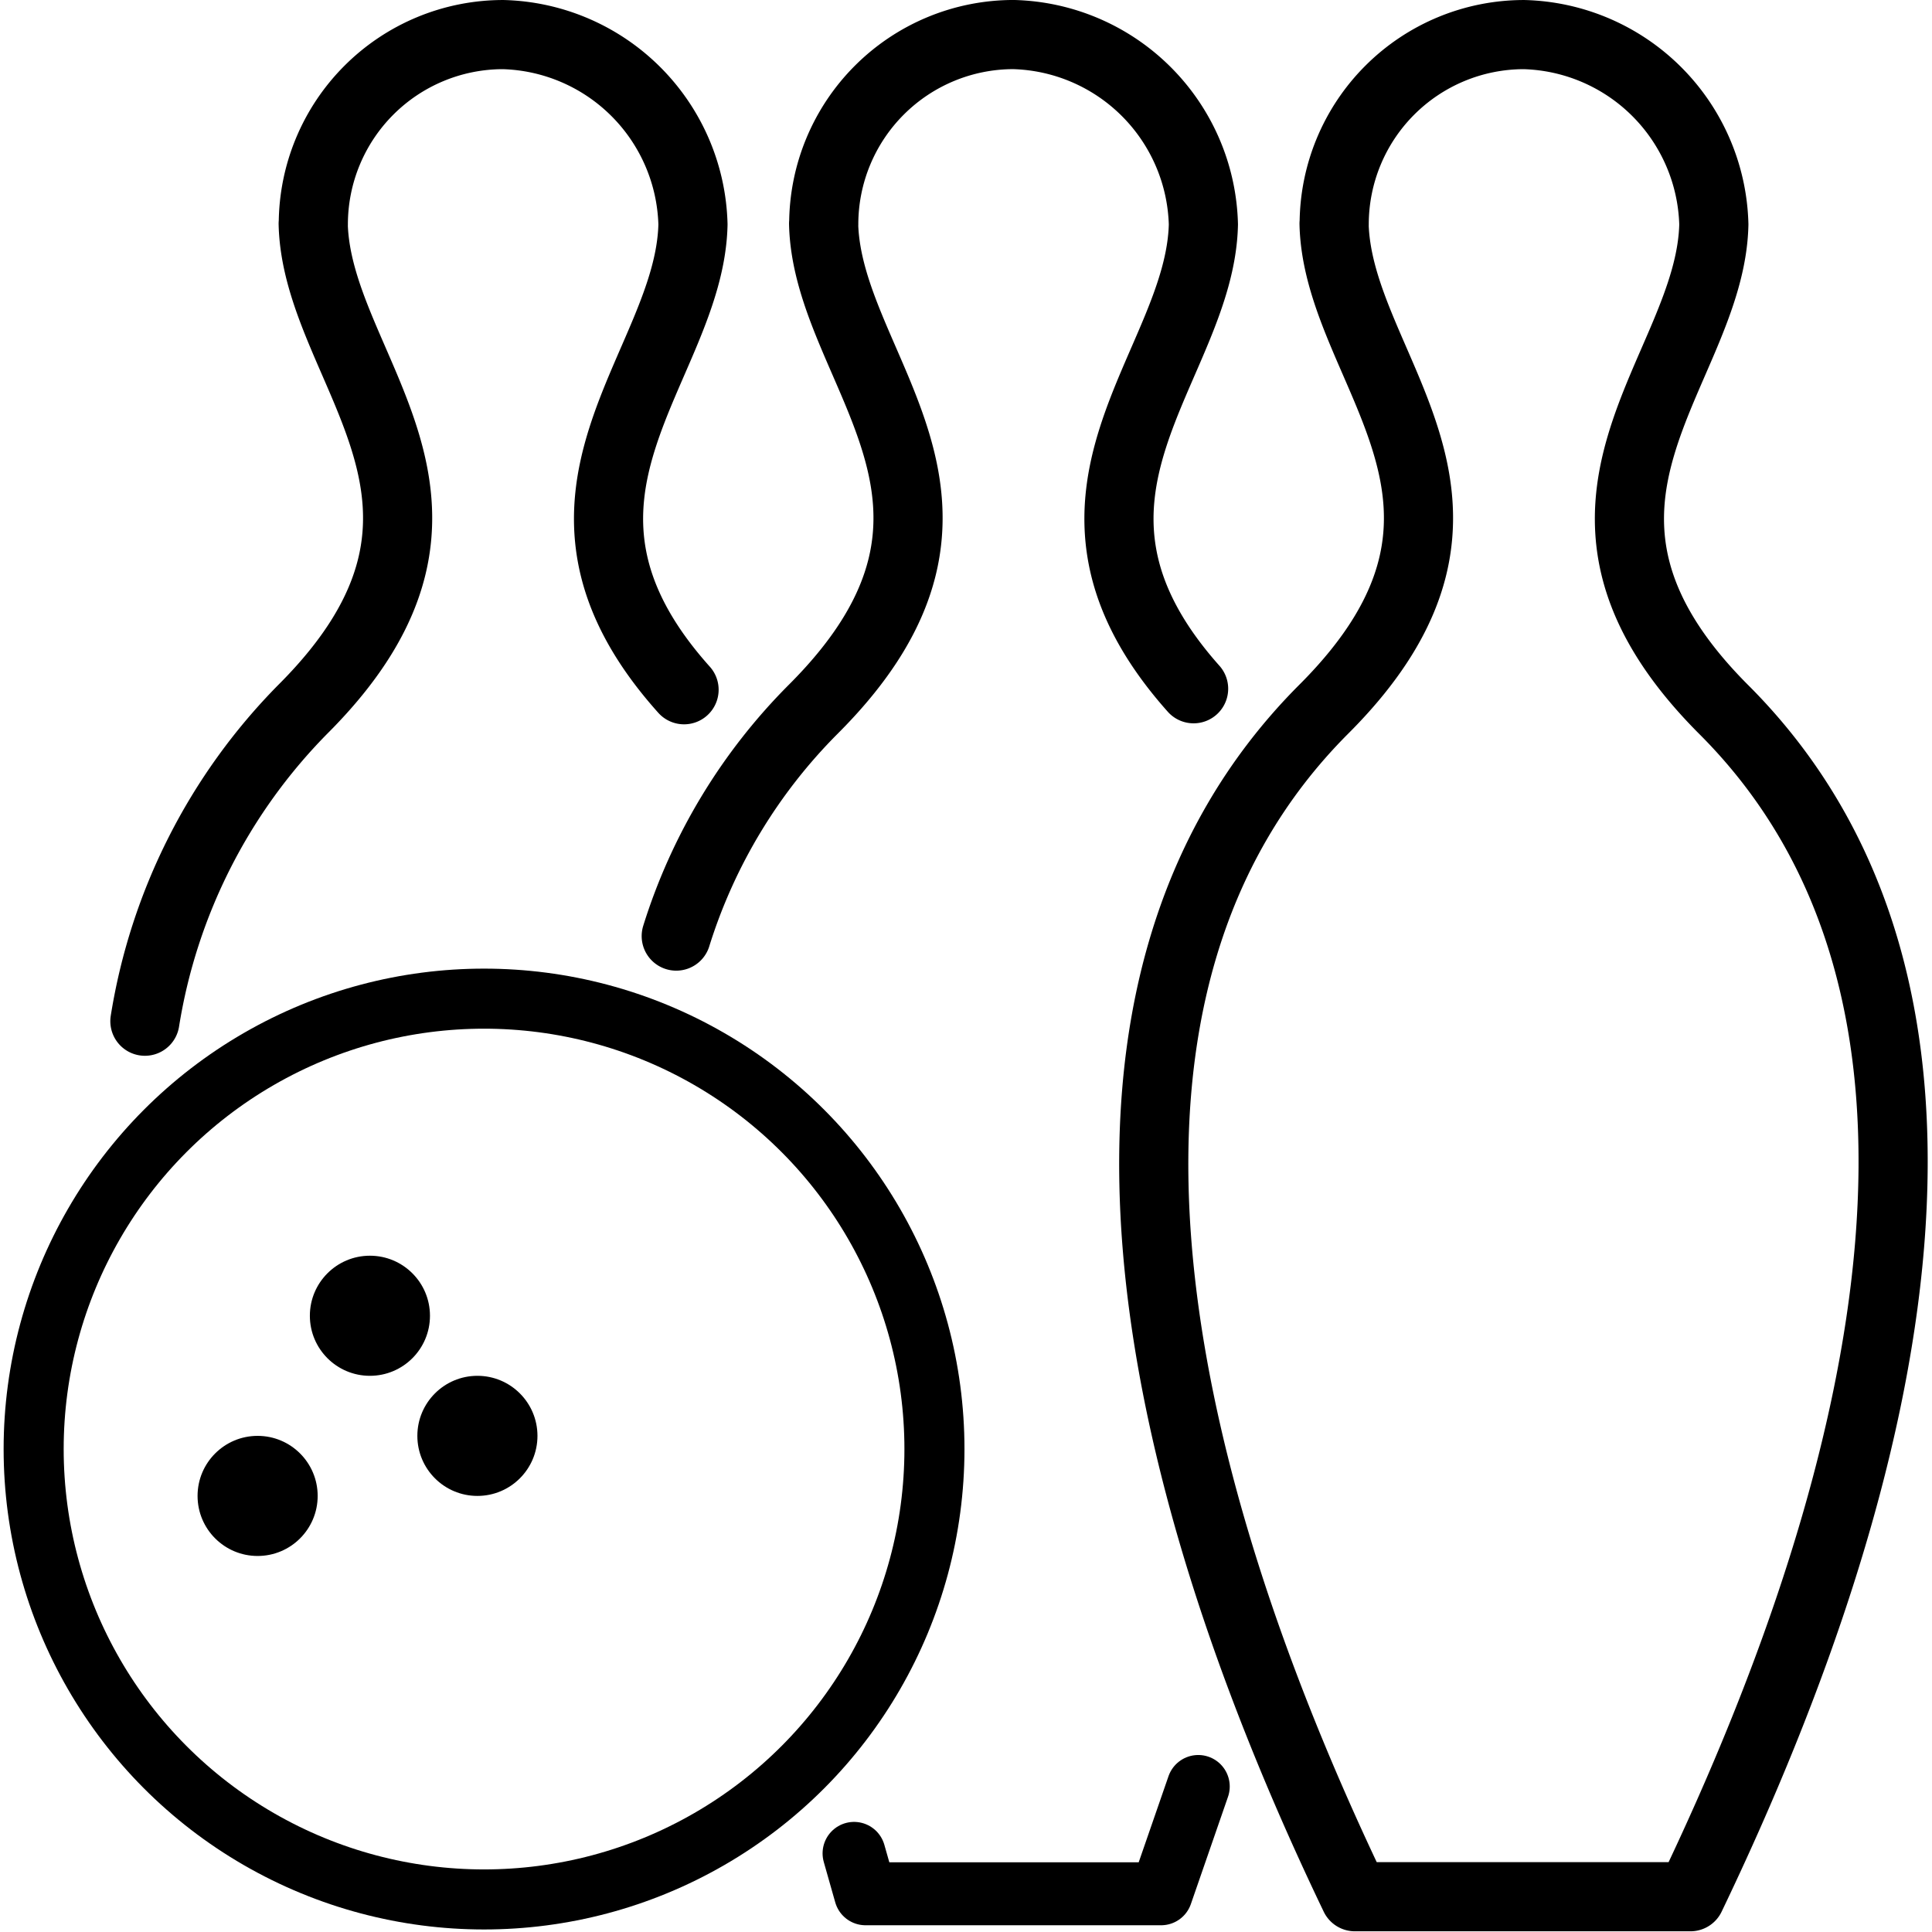 <svg xmlns="http://www.w3.org/2000/svg" width="24" height="24" viewBox="0 0 24 24"> <g transform="translate(0.045 0.0) scale(0.373)">
  
  <g
     id="line"
     transform="translate(-3.998,-3.832)">
    <circle
       cx="19.998"
       cy="52.091"
       r="15"
       fill="none"
       stroke="#000"
       stroke-linecap="round"
       stroke-linejoin="round"
       stroke-width="2"
       id="circle2" />
    <circle
       cx="16.197"
       cy="47.652"
       r="2"
       id="circle4" />
    <circle
       cx="19.777"
       cy="51.652"
       r="2"
       id="circle6" />
    <circle
       cx="12.457"
       cy="53.652"
       r="2"
       id="circle8" />
    <path
       fill="none"
       stroke="#000"
       stroke-linecap="round"
       stroke-linejoin="round"
       stroke-width="2.303"
       d="m 8.703,37.842 a 19.06,19.06 0 0 1 5.269,-10.398 c 6.823,-6.823 0.445,-11.226 0.336,-16.164 l 0.004,0.026 a 6.322,6.322 0 0 1 6.322,-6.322 6.495,6.495 0 0 1 6.322,6.322 c -0.105,4.775 -6.073,9.05 -0.297,15.497"
       id="path10" />
    <path
       fill="none"
       stroke="#000"
       stroke-linecap="round"
       stroke-linejoin="round"
       stroke-width="2.303"
       d="m 26.399,35.007 a 18.479,18.479 0 0 1 4.572,-7.564 c 6.823,-6.823 0.445,-11.226 0.336,-16.164 l 0.004,0.026 a 6.322,6.322 0 0 1 6.322,-6.322 6.495,6.495 0 0 1 6.322,6.322 c -0.105,4.767 -6.053,9.036 -0.326,15.465"
       id="path12" />
    <path
       fill="none"
       stroke="#000"
       stroke-linecap="round"
       stroke-linejoin="round"
       stroke-width="2.303"
       d="M 49,67 C 42.056,52.533 38.713,36.702 47.971,27.444 c 6.823,-6.823 0.445,-11.226 0.336,-16.164 l 0.004,0.026 a 6.322,6.322 0 0 1 6.322,-6.322 6.495,6.495 0 0 1 6.322,6.322 C 60.847,16.244 54.468,20.647 61.292,27.47 70.55,36.728 67.119,52.533 60.176,67 Z"
       id="path14" />
    <polyline
       fill="none"
       stroke="#000"
       stroke-linecap="round"
       stroke-linejoin="round"
       stroke-width="2.097"
       points="32.321 65.557 32.703 66.902 42.547 66.902 43.784 63.329"
       id="polyline16" />
  </g>
</g></svg>